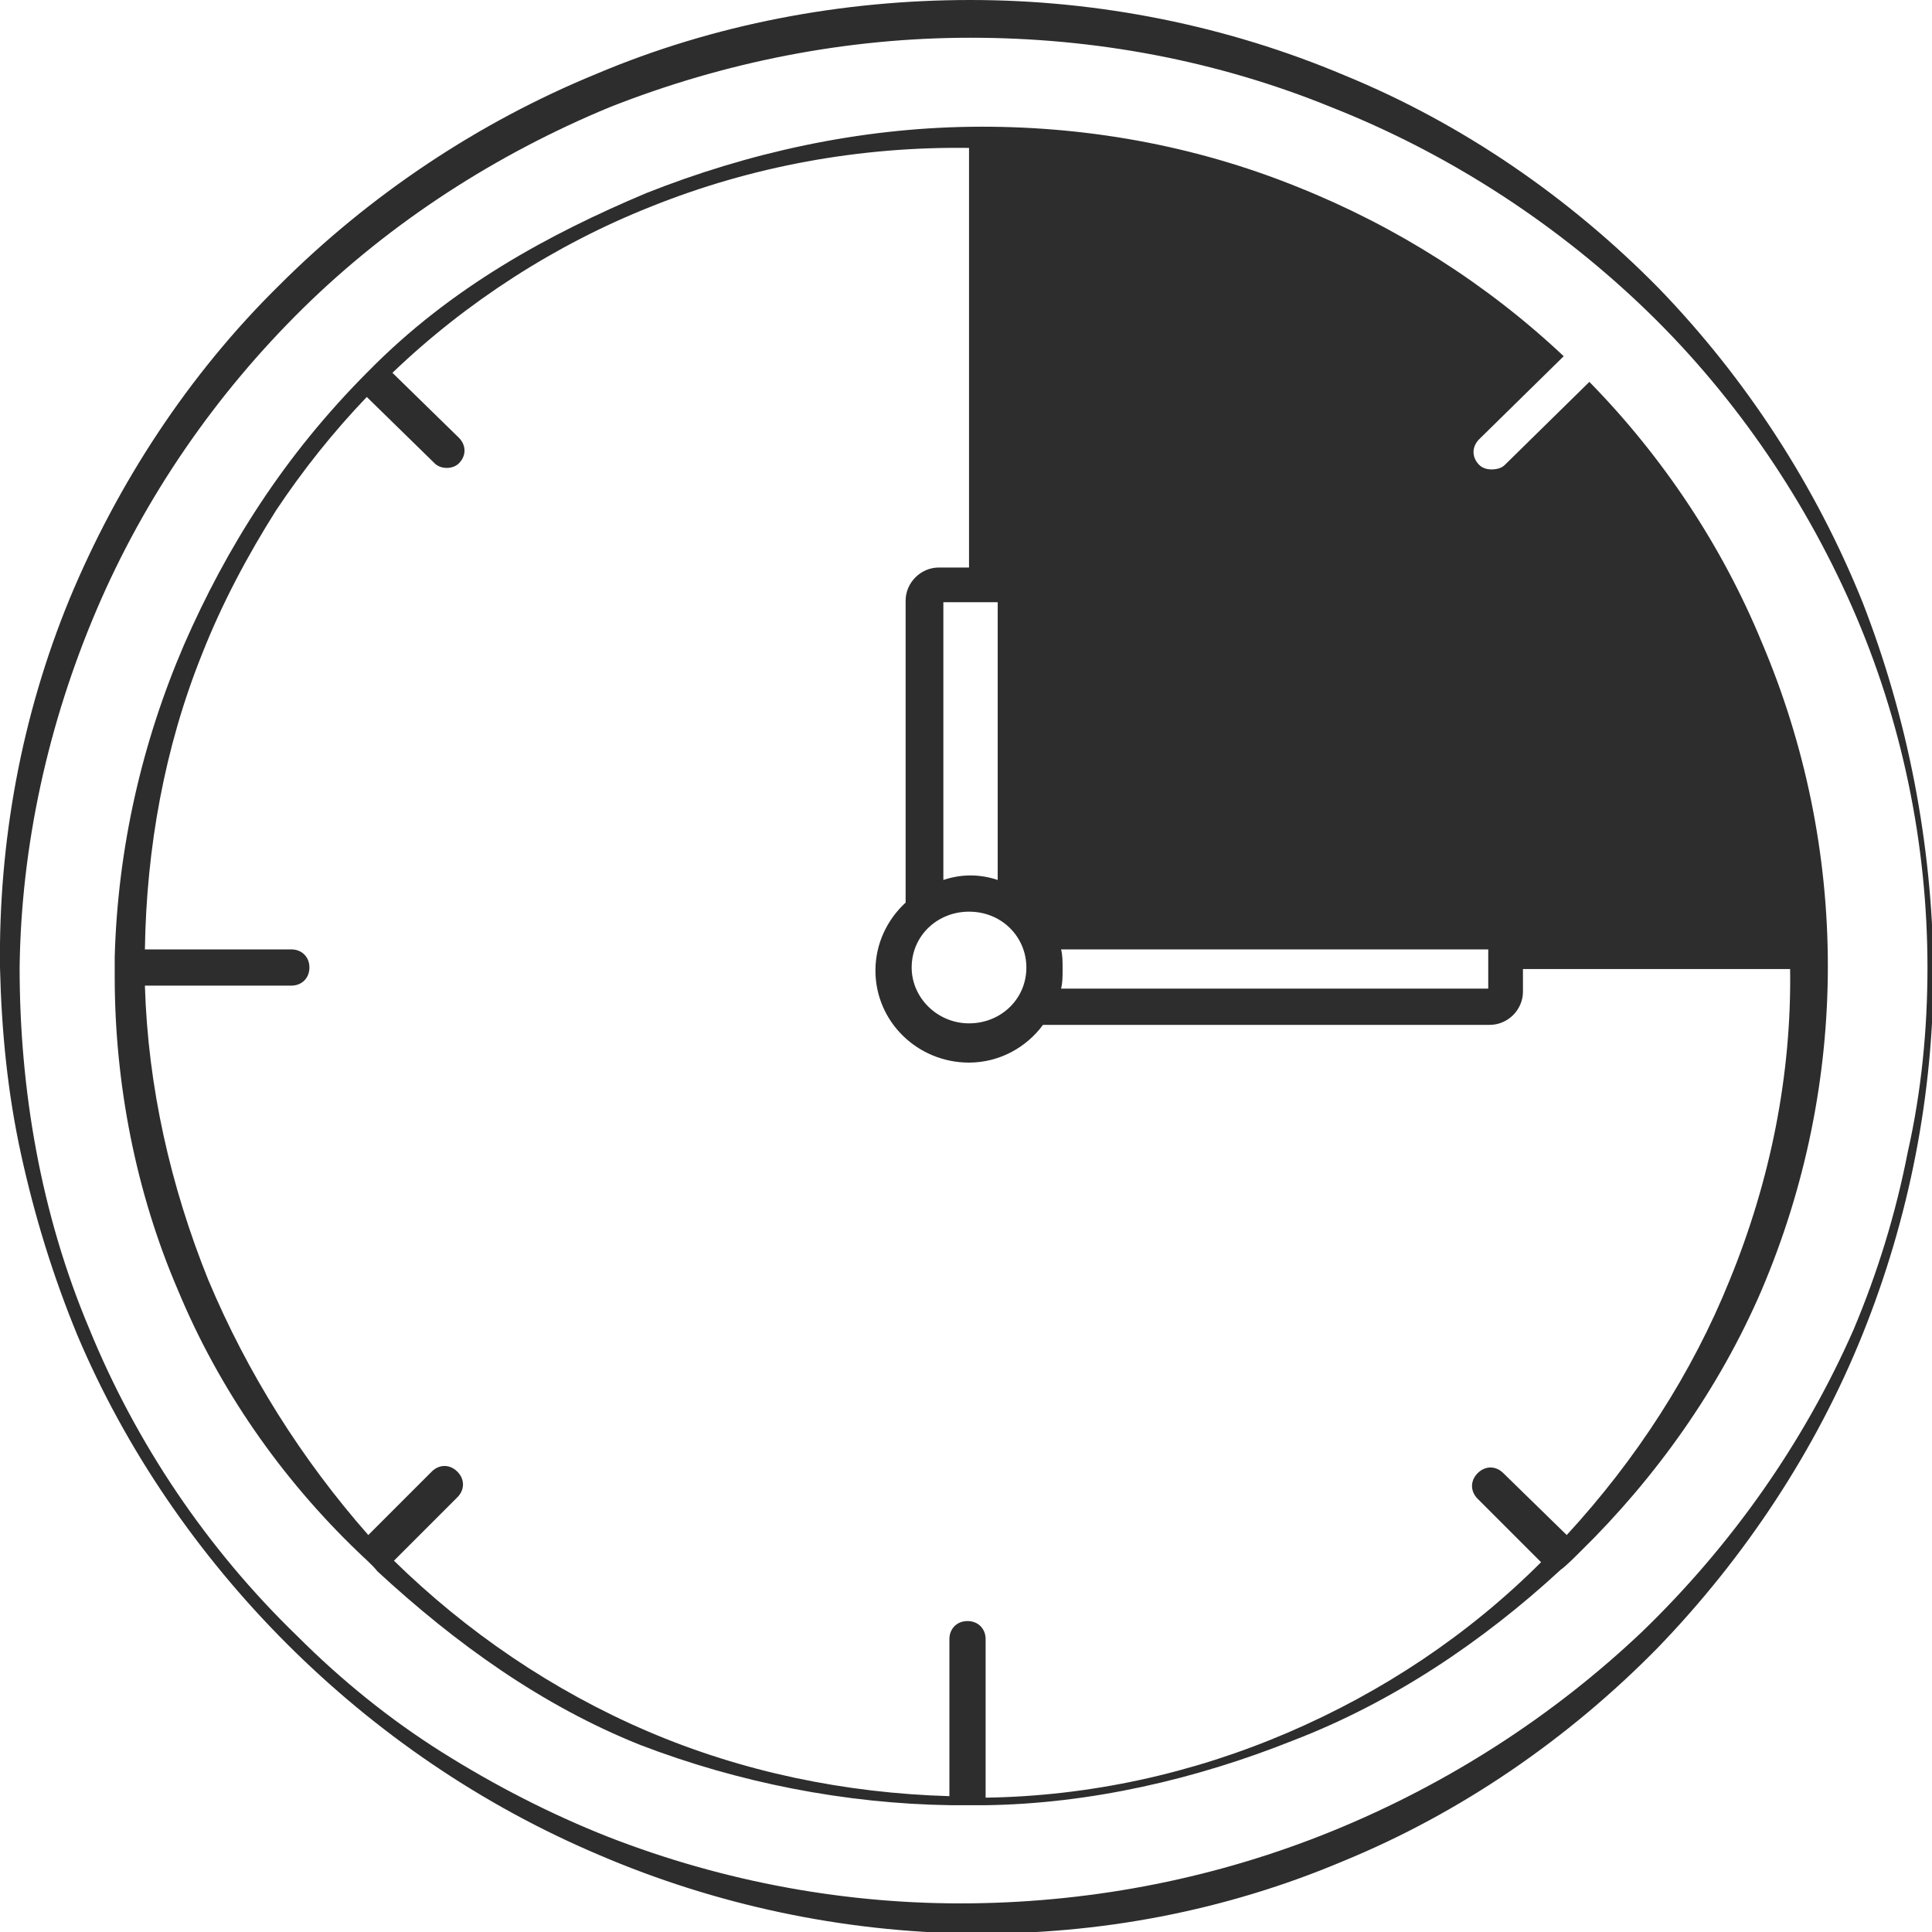 <?xml version="1.0" encoding="utf-8"?>
<!-- Generator: Adobe Illustrator 24.1.2, SVG Export Plug-In . SVG Version: 6.00 Build 0)  -->
<svg version="1.1" id="Layer_1" xmlns="http://www.w3.org/2000/svg" xmlns:xlink="http://www.w3.org/1999/xlink" x="0px" y="0px"
	 viewBox="0 0 128 128" style="enable-background:new 0 0 128 128;" xml:space="preserve">
<style type="text/css">
	.st0{fill:#2D2D2D;}
</style>
<g>
	<path class="st0" d="M123.4,39.9c-3.1-7.7-7.7-14.8-13.5-20.8C104,13.1,96.9,8.2,89.1,5C81.3,1.7,72.8,0,64.3,0
		c-8.5,0-17,1.6-24.8,4.9c-7.8,3.2-15,8-21,14C12.5,24.8,7.8,32,4.6,39.7C1.4,47.5-0.1,55.8,0,64.1c0.1,4.2,0.5,8.3,1.4,12.4
		c0.9,4.1,2.1,8,3.7,11.9c3.2,7.6,8,14.6,13.9,20.5c5.9,5.9,12.9,10.7,20.7,14c7.7,3.3,16.1,5.1,24.6,5.2c8.5,0.1,16.9-1.5,24.7-4.8
		c7.8-3.2,14.9-8.1,20.8-14.1c5.8-6,10.5-13.1,13.6-20.8c3.1-7.7,4.7-15.9,4.7-24.2C128,55.9,126.4,47.6,123.4,39.9z M122.8,88.1
		c-3.3,7.5-8.1,14.3-14,20c-5.9,5.6-12.9,10.1-20.5,13.2c-7.6,3.1-15.7,4.7-23.9,4.8c-8.2,0.1-16.4-1.4-24.1-4.4
		c-3.8-1.5-7.5-3.4-11-5.6c-3.5-2.2-6.7-4.8-9.6-7.7C13.7,102.6,9,95.6,5.9,88c-3.2-7.6-4.6-15.8-4.6-23.9C1.4,56,3.2,47.9,6.4,40.4
		c3.2-7.5,7.9-14.3,13.7-20c5.8-5.7,12.8-10.2,20.3-13.3C48,4.1,56.1,2.5,64.3,2.5c8.2,0,16.3,1.5,23.9,4.6
		c7.6,3,14.6,7.5,20.5,13.1c5.9,5.6,10.7,12.5,14,20c3.3,7.5,5,15.7,5,23.9c0,4.1-0.4,8.2-1.3,12.2
		C125.6,80.4,124.4,84.3,122.8,88.1z"/>
	<path class="st0" d="M105.3,25.3l-5.6,5.5c-0.2,0.2-0.5,0.3-0.9,0.3c-0.3,0-0.6-0.1-0.8-0.3c-0.5-0.5-0.5-1.2,0-1.7l5.6-5.5
		c-5.1-4.8-11.1-8.6-17.6-11.2c-6.9-2.8-14.3-4.1-21.7-4c-7.4,0.1-14.7,1.7-21.5,4.4c-6.4,2.7-12.9,6.2-18.4,11.8
		c-5.6,5.6-9.4,11.7-12.2,18.1c-2.8,6.5-4.4,13.5-4.6,20.7c0,0.3,0,1,0,1.3c0,7.1,1.4,14.3,4.2,20.8c2.7,6.5,6.8,12.4,11.9,17.3
		c0.3,0.3,1,0.9,1.3,1.3c5.2,4.8,10.9,8.9,17.4,11.5c6.5,2.5,13.6,3.9,20.6,4c0.7,0,1.5,0,2.3,0c6.9-0.1,13.9-1.7,20.4-4.3
		c6.5-2.5,12.5-6.5,17.7-11.3c0.3-0.2,1-0.9,1.3-1.2c5-4.9,9.2-10.8,12-17.3c2.9-6.8,4.4-14.1,4.4-21.5c0-7.4-1.5-14.7-4.4-21.5
		C114.1,36.2,110.2,30.3,105.3,25.3z M70.3,62.9h28.3v2.6H70.3c0.1-0.4,0.1-0.8,0.1-1.3C70.4,63.7,70.4,63.3,70.3,62.9z M68,64.1
		c0,2.1-1.7,3.7-3.8,3.7c-2.1,0-3.8-1.7-3.8-3.7c0-2.1,1.7-3.7,3.8-3.7C66.4,60.4,68,62.1,68,64.1z M66.1,58.3
		c-0.6-0.2-1.2-0.3-1.8-0.3c-0.6,0-1.2,0.1-1.8,0.3V39.9h3.6V58.3z M114.6,84.8c-2.5,6.2-6.2,11.9-10.8,16.9l-4.2-4.1
		c-0.5-0.5-1.2-0.5-1.7,0s-0.5,1.2,0,1.7l4.2,4.2c-4.8,4.8-10.5,8.6-16.8,11.3c-6.3,2.7-13.1,4.2-20,4.3v-10.5
		c0-0.7-0.5-1.2-1.2-1.2c-0.7,0-1.2,0.5-1.2,1.2V119c-6.9-0.2-13.7-1.6-20-4.3c-6.3-2.7-12-6.6-16.8-11.3l4.2-4.2
		c0.5-0.5,0.5-1.2,0-1.7s-1.2-0.5-1.7,0l-4.2,4.2C20,96.7,16.4,91,13.8,84.8c-2.5-6.2-4-12.8-4.2-19.5h9.7c0.7,0,1.2-0.5,1.2-1.2
		c0-0.7-0.5-1.2-1.2-1.2H9.6c0.1-6.7,1.3-13.4,3.8-19.6c1.3-3.3,3-6.5,4.9-9.5c1.8-2.7,3.8-5.2,6-7.5l4.5,4.4
		c0.2,0.2,0.5,0.3,0.8,0.3c0.3,0,0.6-0.1,0.8-0.3c0.5-0.5,0.5-1.2,0-1.7L26,24.7c4.9-4.7,10.8-8.5,17.1-11c6.7-2.7,13.9-4,21.1-3.9
		c0,0,0,0,0,0v27.8h-2c-1.2,0-2.2,1-2.2,2.2v20c-1.2,1.1-2,2.7-2,4.5c0,3.4,2.8,6.1,6.2,6.1c2,0,3.8-1,4.9-2.5h29.6
		c1.2,0,2.2-1,2.2-2.2v-1.5c0,0,0,0,0,0h17.7C118.7,71.2,117.3,78.2,114.6,84.8z"/>
</g>
</svg>
